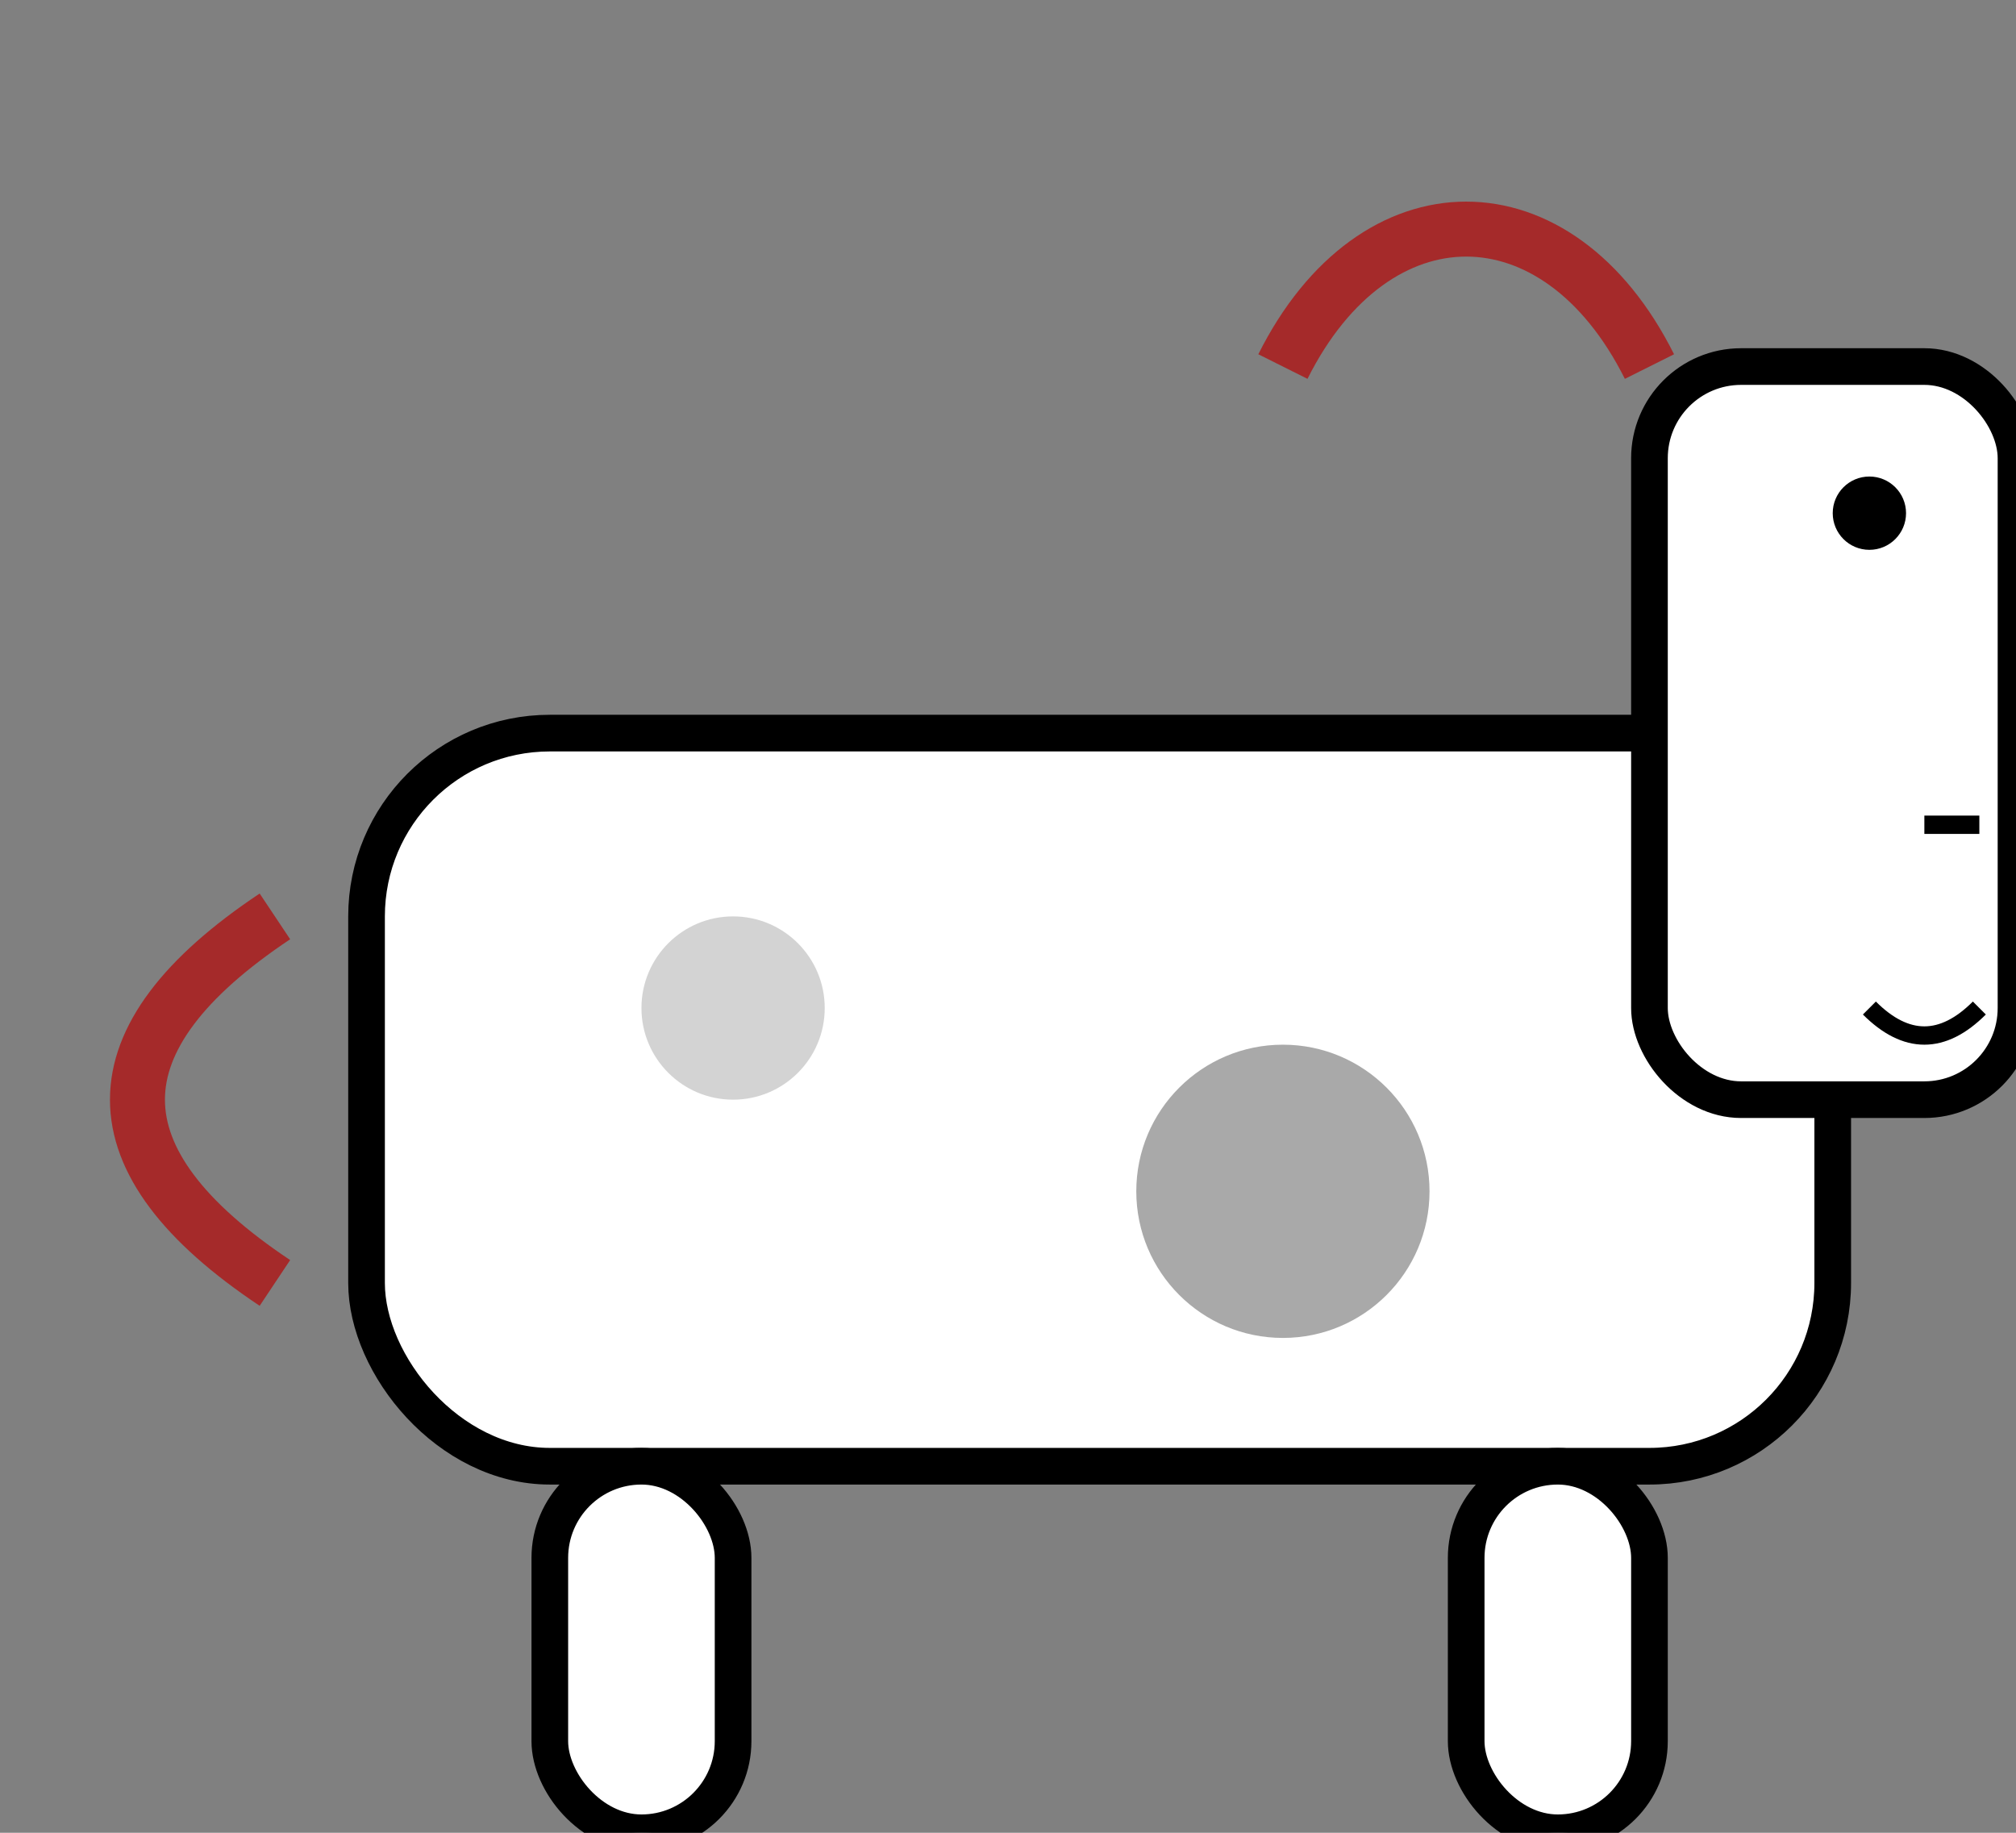 <svg width="220" height="200" viewBox="0 0 220 200" xmlns="http://www.w3.org/2000/svg">
    <rect x="0" y="0" width="220" height="200" fill="#808080" stroke="none"/>
    <g transform="translate(40, 80) scale(2.0)">
        <!-- Body -->
        <rect x="0" y="0" width="80" height="40" rx="10" fill="white" stroke="black" stroke-width="2"/>
        <!-- Stains -->
        <circle cx="20" cy="15" r="5" fill="#D3D3D3"/>
        <circle cx="50" cy="25" r="8" fill="#A9A9A9"/>
        <!-- Head -->
        <rect x="70" y="-20" width="20" height="40" rx="5" fill="white" stroke="black" stroke-width="2"/>
        <!-- Eyes -->
        <circle cx="82" cy="-12" r="2" fill="black"/>
        <!-- Nose -->
        <line x1="85" y1="5" x2="88" y2="5" stroke="black" stroke-width="1"/>
        <!-- Mouth -->
        <path d="M 82 15 Q 85 18 88 15" fill="none" stroke="black" stroke-width="1"/>
        <!-- Legs -->
        <rect x="10" y="40" width="10" height="20" rx="5" fill="white" stroke="black" stroke-width="2"/>
        <rect x="60" y="40" width="10" height="20" rx="5" fill="white" stroke="black" stroke-width="2"/>
        <!-- Mane -->
        <path d="M 70 -20 C 65 -30, 55 -30, 50 -20" fill="none" stroke="#A52A2A" stroke-width="3"/>
        <!-- Tail -->
        <path d="M -5 10 Q -20 20 -5 30" fill="none" stroke="#A52A2A" stroke-width="3"/>
    </g>
</svg>